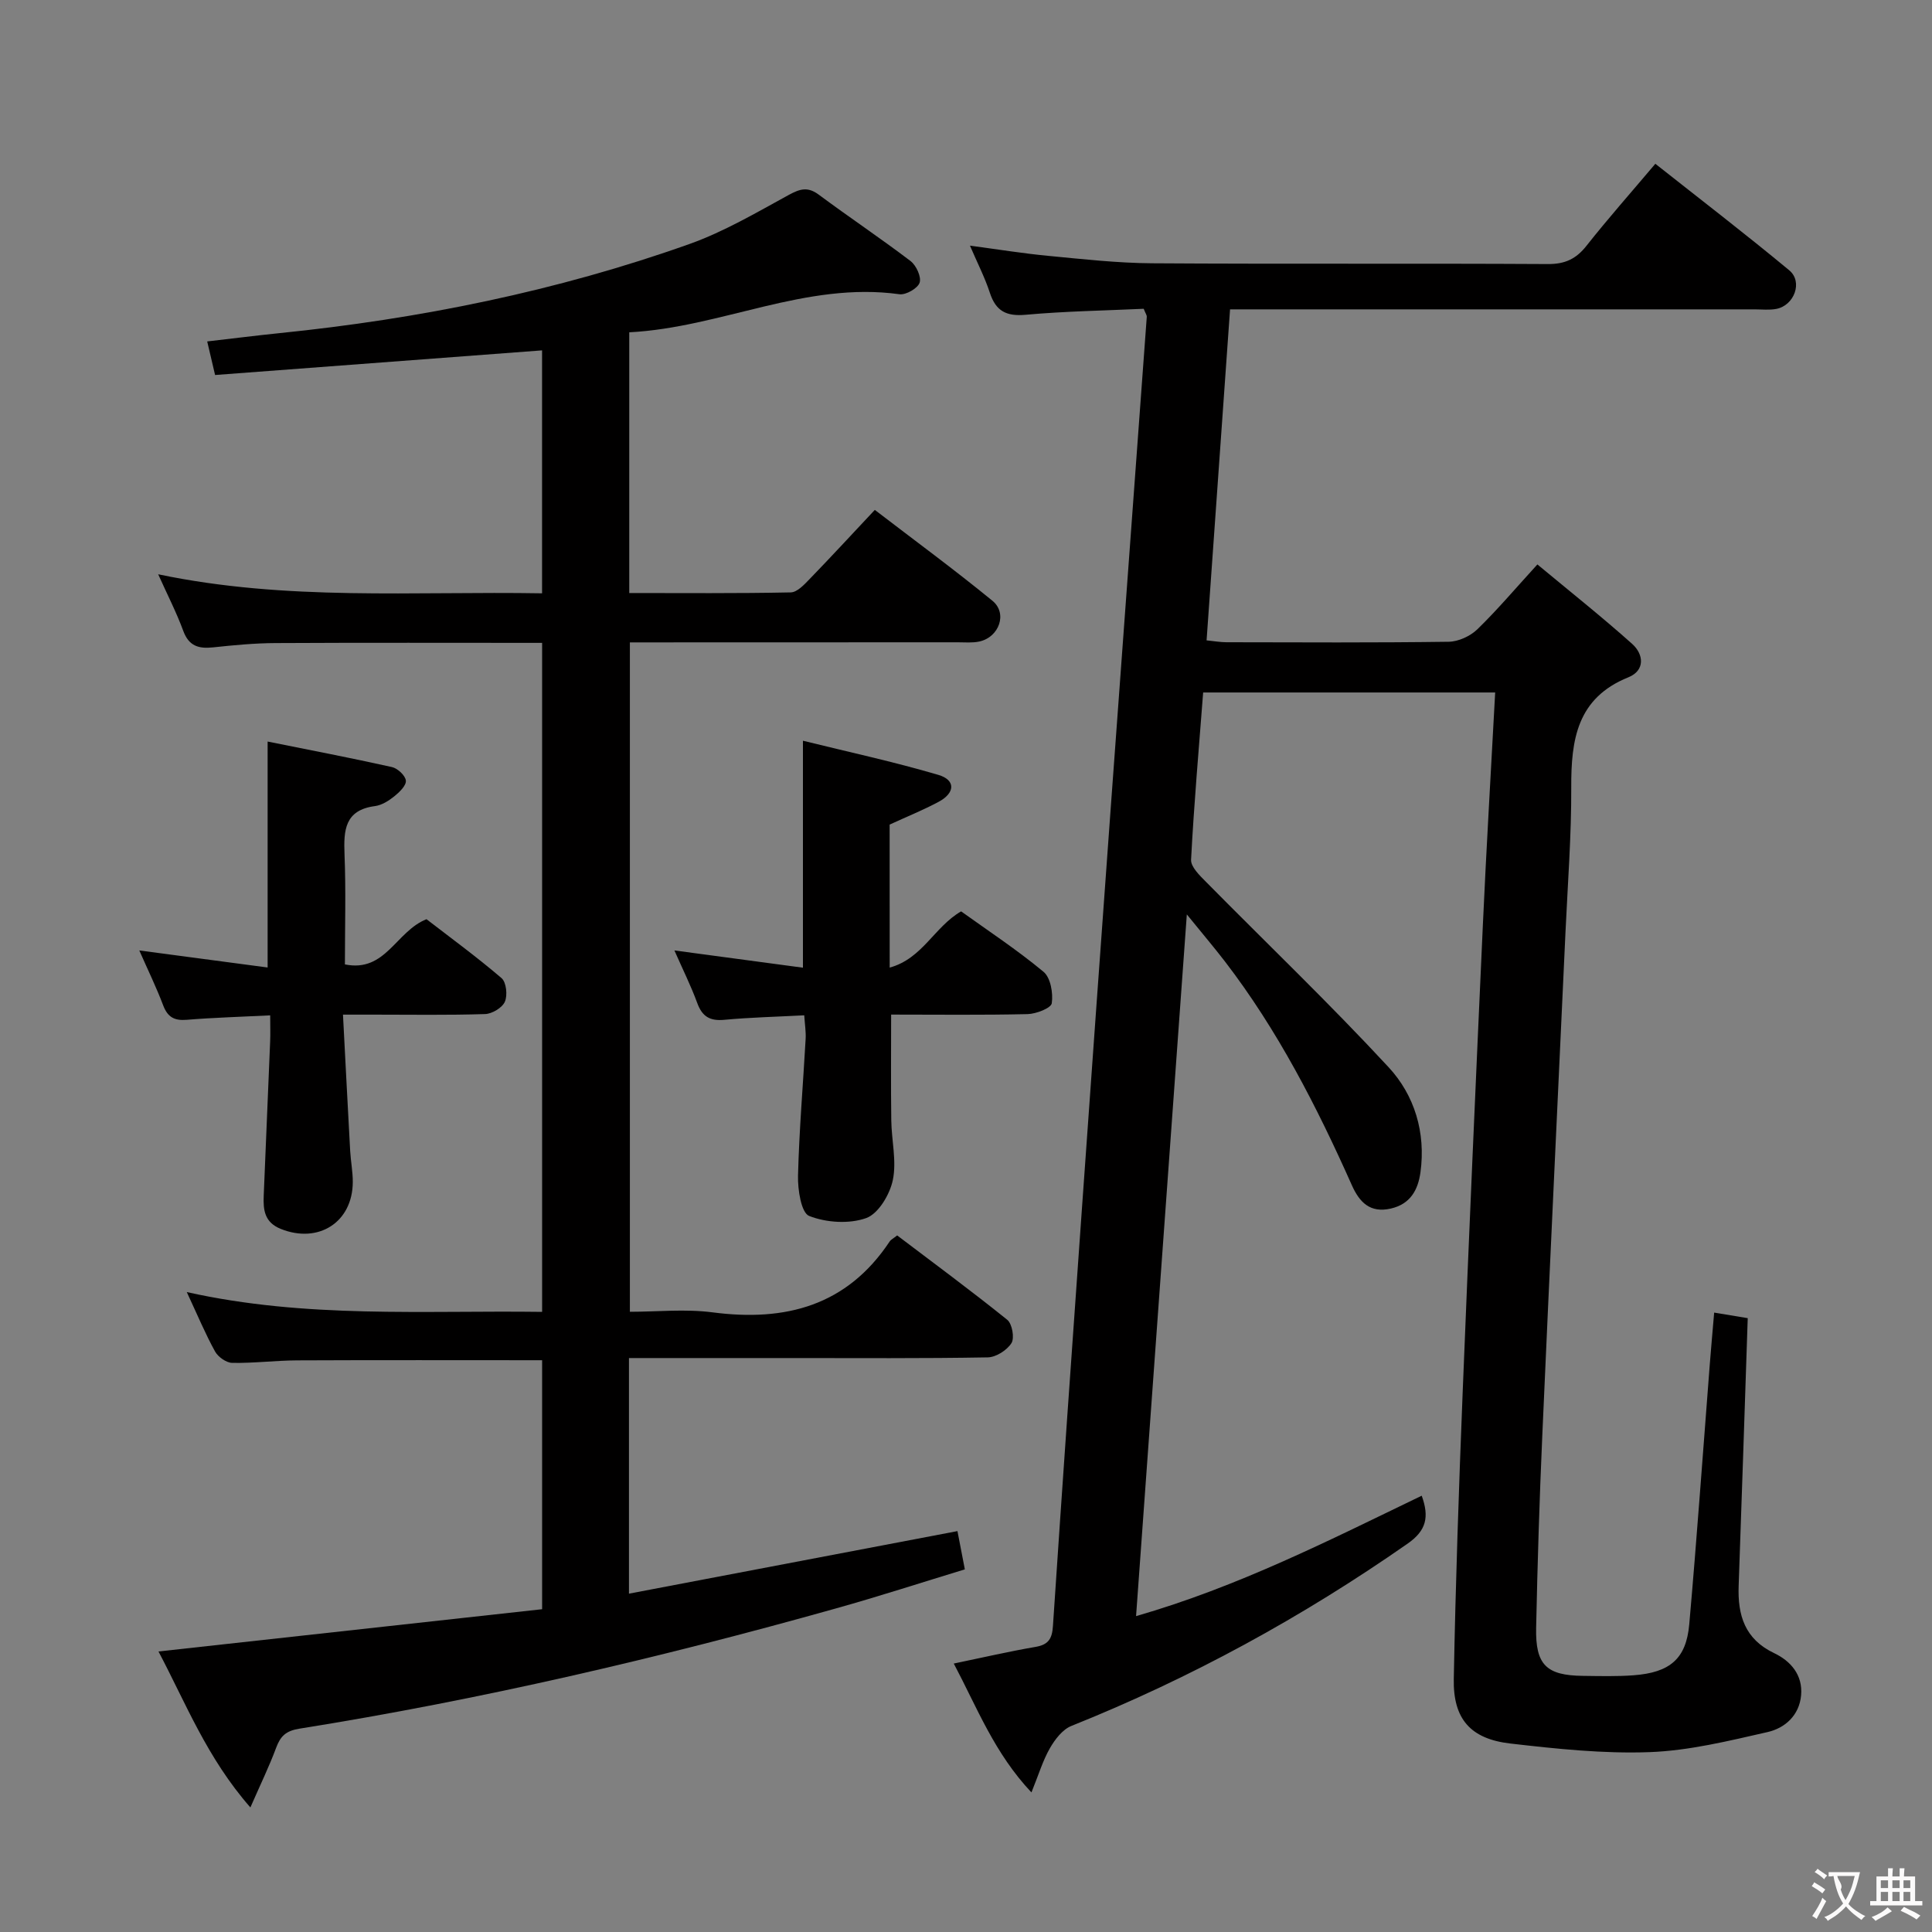 <svg enable-background="new 0 0 400 400" viewBox="0 0 400 400" xmlns="http://www.w3.org/2000/svg"><rect x="0" y="0" width="400" height="400" fill="#808080" stroke="none"/><g fill="#010000"><path d="m235.21 334.6c21.1-6.07 39.98-15.69 59.14-24.93 1.59 4.4.98 7.21-2.93 9.93-21.8 15.21-44.93 27.86-69.61 37.74-1.82.73-3.4 2.79-4.44 4.61-1.46 2.54-2.31 5.42-3.82 9.15-7.67-8.13-11.23-17.51-16.08-26.68 5.99-1.24 11.44-2.51 16.94-3.45 2.68-.46 3.42-1.71 3.59-4.32 1.92-28.86 3.96-57.7 6.01-86.55 1.98-27.86 3.98-55.73 6.01-83.59 2.45-33.65 4.95-67.29 7.41-100.94.02-.29-.22-.6-.64-1.64-7.97.37-16.23.5-24.44 1.24-4.01.36-6.17-.76-7.41-4.55-1.02-3.13-2.55-6.1-4.12-9.76 5.73.76 11 1.62 16.3 2.12 7.11.68 14.24 1.48 21.37 1.53 27.33.18 54.66 0 81.99.16 3.54.02 5.84-1.06 7.99-3.79 4.43-5.61 9.18-10.97 14.25-16.97 9.35 7.39 18.68 14.55 27.72 22.05 2.88 2.38 1.05 7.29-2.69 8-1.45.27-2.99.09-4.49.09-34.16 0-68.33 0-102.49 0-1.82 0-3.65 0-6.1 0-1.62 22.86-3.23 45.5-4.86 68.53 1.6.16 2.86.39 4.12.39 15.33.03 30.67.11 46-.1 2.01-.03 4.45-1.15 5.92-2.56 4.15-4.03 7.9-8.47 12.45-13.45 6.73 5.59 13.33 10.83 19.61 16.44 2.43 2.17 2.72 5.52-.78 6.93-10.64 4.29-11.86 12.93-11.82 22.79.04 9.97-.73 19.94-1.19 29.91-1.6 34.72-3.27 69.44-4.8 104.17-.59 13.3-1 26.61-1.28 39.92-.16 7.68 2.12 9.86 9.67 9.95 3.5.04 7.01.14 10.49-.12 7.54-.56 10.91-3.41 11.54-10.54 1.58-17.88 2.84-35.78 4.24-53.68.27-3.45.58-6.9.92-10.87 2.75.45 5.11.84 6.95 1.15-.63 18.67-1.22 37.05-1.88 55.42-.22 6.1 1.27 11.04 7.36 13.94 3.42 1.63 5.94 4.52 5.57 8.71-.37 4.17-3.34 6.81-6.96 7.63-8.05 1.83-16.23 3.85-24.42 4.15-9.57.35-19.25-.68-28.81-1.78-8.25-.95-11.88-5.08-11.72-13.37.37-19.79 1.05-39.57 1.84-59.35 1.29-32.25 2.71-64.49 4.18-96.73.72-15.93 1.68-31.85 2.55-48.16-20.15 0-40.04 0-60.46 0-.88 11.53-1.9 23.06-2.5 34.62-.08 1.48 1.78 3.27 3.08 4.58 12.61 12.78 25.6 25.2 37.79 38.36 5.39 5.81 7.75 13.53 6.62 21.79-.51 3.69-2.12 6.58-6.14 7.5-4.29.98-6.49-1.3-8.07-4.85-7.26-16.29-15.36-32.11-26.28-46.32-2.22-2.89-4.58-5.66-7.88-9.73-3.54 49.08-7 96.76-10.51 145.28z"/><path d="m130.22 281.17v48.78c22.72-4.33 45.12-8.59 68.01-12.95.48 2.5.94 4.87 1.53 7.92-8.91 2.71-17.7 5.57-26.59 8.06-36.61 10.28-73.6 18.92-111.17 24.92-2.81.45-3.93 1.54-4.83 3.96-1.42 3.83-3.22 7.52-5.33 12.35-9-10.25-13.39-21.65-19.03-32.29 26.72-2.94 53.02-5.84 79.43-8.75 0-17.73 0-34.63 0-51.55-17.14 0-33.92-.05-50.71.03-4.48.02-8.97.6-13.45.52-1.23-.02-2.92-1.22-3.55-2.35-2-3.62-3.6-7.46-5.86-12.31 24.73 5.52 49 3.77 73.57 4.1 0-46.47 0-92.35 0-138.51-18.59 0-36.89-.06-55.19.04-4.31.02-8.63.43-12.93.89-2.99.32-5.02-.26-6.18-3.42-1.4-3.81-3.27-7.44-5.19-11.71 26.66 5.59 52.93 3.48 79.48 3.94 0-17.06 0-33.64 0-50.3-22.6 1.7-45.04 3.39-67.7 5.1-.61-2.59-1.04-4.44-1.63-6.95 5.15-.59 10.01-1.21 14.89-1.71 29.02-2.95 57.47-8.68 84.98-18.47 7.15-2.55 13.83-6.49 20.53-10.15 2.32-1.26 3.92-1.76 6.21-.06 6.27 4.66 12.78 9.01 19 13.74 1.18.9 2.28 3.27 1.89 4.48-.38 1.17-2.83 2.58-4.17 2.4-19.43-2.7-36.94 6.9-55.95 7.88v53.98c11.23 0 22.33.1 33.44-.13 1.33-.03 2.79-1.61 3.89-2.75 4.4-4.54 8.68-9.19 13.51-14.33 8.17 6.27 16.43 12.33 24.35 18.81 3.17 2.59 1.41 7.54-2.71 8.44-1.44.31-2.99.16-4.48.16-22.49.02-44.98.02-67.87.02v138.59c5.62 0 11.47-.62 17.13.12 15.11 1.97 27.81-1.36 36.66-14.68.26-.39.76-.62 1.55-1.25 7.58 5.75 15.32 11.45 22.79 17.47 1.02.82 1.54 3.77.87 4.83-.93 1.47-3.19 2.92-4.91 2.95-13.49.24-26.99.14-40.49.14-11.12.01-22.25 0-33.79 0z"/><path d="m184.2 200.33c6.81-1.87 9.23-8.43 14.79-11.64 5.63 4.04 11.6 7.97 17.06 12.51 1.47 1.22 2.01 4.41 1.71 6.51-.14 1-3.23 2.21-5.01 2.25-9.31.22-18.62.1-28.25.1 0 7.44-.07 14.67.03 21.89.05 4.14 1.14 8.44.32 12.37-.62 2.98-2.98 6.96-5.51 7.87-3.53 1.26-8.28.95-11.81-.44-1.65-.65-2.38-5.44-2.31-8.32.24-9.46 1.05-18.9 1.58-28.35.08-1.44-.16-2.91-.29-4.87-5.72.3-11.15.43-16.54.93-2.97.28-4.58-.65-5.61-3.47-1.3-3.55-3-6.96-4.73-10.89 9.17 1.23 17.78 2.39 26.61 3.57 0-15.8 0-30.84 0-46.99 9.3 2.3 18.77 4.34 28.03 7.07 3.62 1.06 3.5 3.74.06 5.58-3.2 1.71-6.59 3.08-10.14 4.71.01 9.4.01 19.03.01 29.61z"/><path d="m55.41 153.53c8.64 1.74 17.21 3.38 25.73 5.28 1.18.26 2.8 1.77 2.89 2.82.09 1.02-1.35 2.4-2.41 3.25-1.14.92-2.57 1.82-3.97 2.01-6.28.82-6.52 4.99-6.32 10.01.3 7.47.08 14.96.08 22.77 8.44 1.72 10.53-6.83 16.89-9.36 4.92 3.8 10.4 7.8 15.54 12.2.99.85 1.27 3.55.69 4.88-.54 1.25-2.64 2.51-4.09 2.56-7.66.25-15.33.12-22.99.12-1.8 0-3.59 0-6.44 0 .51 9.73.98 18.98 1.49 28.22.12 2.15.55 4.3.54 6.45-.04 8.33-7.12 12.81-14.89 9.7-3.38-1.35-3.68-3.91-3.55-6.88.45-10.64.9-21.28 1.33-31.92.07-1.62.01-3.25.01-5.42-6.12.31-11.71.46-17.28.92-2.57.21-3.95-.55-4.88-3-1.4-3.71-3.15-7.29-4.94-11.36 9.07 1.2 17.76 2.36 26.57 3.53 0-15.93 0-30.97 0-46.78z"/></g><path d="m377.9 391.2c-.2.3-.4.5-.6.8-.7-.6-1.4-1-2.2-1.5.2-.3.4-.5.5-.8.6.4 1.4.8 2.3 1.5zm-1.8 6.1c-.2-.2-.5-.4-.9-.6.4-.6.8-1.2 1.2-1.9s.7-1.3.9-1.9c.3.3.5.5.8.7-.7 1.3-1.4 2.6-2 3.7zm2.2-9c-.3.3-.5.5-.6.8-.6-.6-1.3-1.1-2-1.5.3-.3.5-.5.6-.7.6.5 1.3.9 2 1.4zm.3.2v-.9h2 4.5c-.3 1.3-.6 2.5-1 3.6s-.9 2.1-1.4 3c.4.5 1 1 1.6 1.4s1.2.8 1.9 1.1c-.3.2-.5.4-.8.8-.4-.3-1-.7-1.6-1.2s-1.2-1.1-1.6-1.6c-.5.6-1.1 1.1-1.7 1.6s-1.4.9-2.1 1.4c-.1-.3-.3-.5-.7-.8.6-.2 1.2-.5 1.9-1s1.4-1.1 2-1.8c-.5-.8-.9-1.6-1.2-2.5s-.6-2-.8-3.2c-.4.1-.7.1-1 .1zm2.5 2.7c.3 1 .7 1.7 1 2.2.3-.5.6-1.1 1-2s.6-1.9.9-3h-3.2-.4c.1.9 1.3 1.8.7 2.8z" fill="#fbfafa"/><path d="m396.5 388.5v1.5 3.6h1.5v.9c-.4 0-1 0-1.7 0h-7.9c-.5 0-.9 0-1.2 0v-.9h1.3v-3.5c0-.7 0-1.2 0-1.6h2.4c0-.8 0-1.4 0-1.7h1c0 .3-.1.8-.1 1.7h1.5c0-.8 0-1.4 0-1.7h1c0 .3-.1.9-.1 1.7zm-8.2 9.2c-.2-.3-.5-.5-.8-.8.8-.3 1.4-.6 1.9-.9s1-.7 1.4-1.1c.3.3.6.5.9.8-1.6 1-2.8 1.6-3.4 2zm2.6-6.8v-1.6h-1.5v1.6zm0 2.7v-1.9h-1.5v1.9zm2.4-2.7v-1.6h-1.5v1.6zm0 2.7v-1.9h-1.5v1.9zm.2 2 .7-.8c.4.2.9.5 1.6.8s1.3.7 1.8 1c-.3.3-.5.5-.8.8-.4-.3-1.5-1-3.3-1.8zm2-4.7v-1.6h-1.4v1.6zm0 2.7v-1.9h-1.4v1.9z" fill="#fbfafa"/></svg>